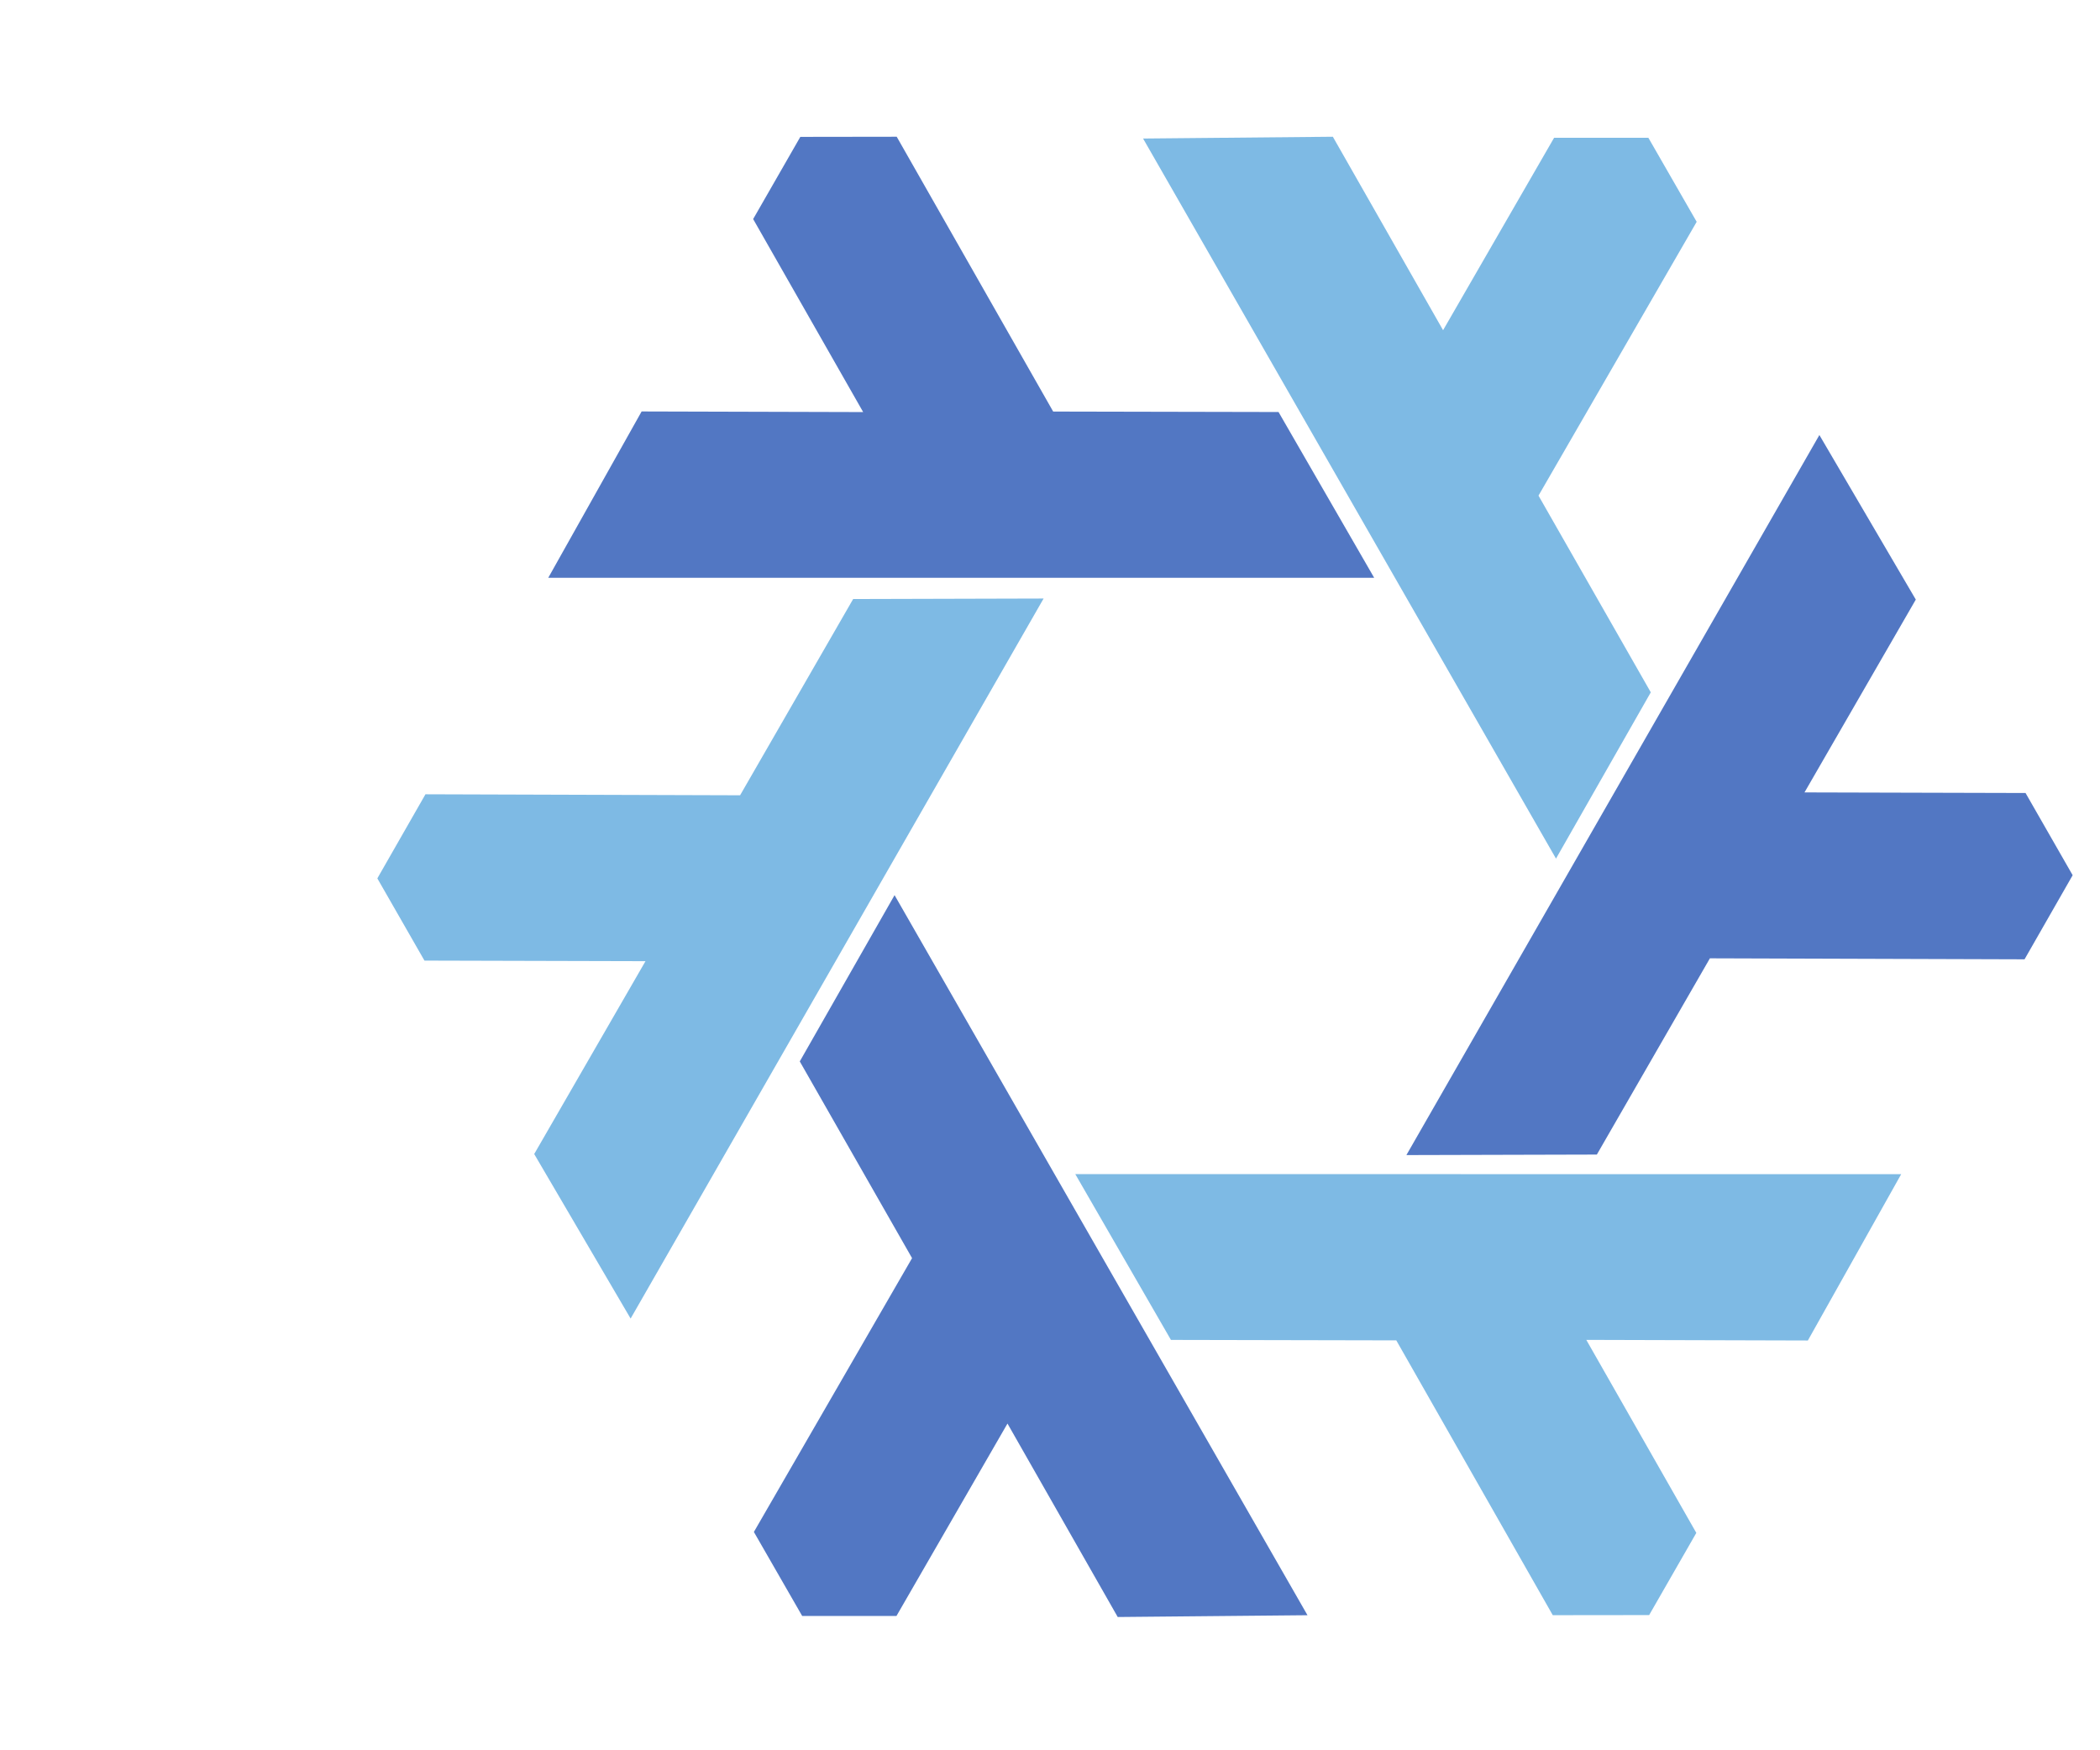 <svg xmlns="http://www.w3.org/2000/svg" viewBox="-25.6 0 153.6 128"><path fill="#7EBAE4" d="M50.732 43.771L20.525 96.428l-7.052-12.033 8.14-14.103-16.167-.042L2 64.237l3.519-6.15 23.013.073 8.27-14.352 13.93-.037zm2.318 42.094l60.409.003-6.827 12.164-16.205-.045 8.047 14.115-3.45 6.01-7.05.008-11.445-20.097-16.483-.034-6.996-12.124zm35.16-23.074l-30.202-52.66L71.888 10l8.063 14.148 8.12-14.072 6.897.002 3.532 6.143-11.57 20.024 8.213 14.386-6.933 12.16z" clip-rule="evenodd" fill-rule="evenodd"/><path fill="#5277C3" d="M39.831 65.463l30.202 52.66-13.88.131-8.063-14.148-8.12 14.072-6.897-.002-3.532-6.143 11.57-20.024-8.213-14.386 6.933-12.16zm35.08-23.207l-60.409-.003L21.33 30.09l16.204.045-8.047-14.115 3.45-6.01 7.051-.01 11.444 20.097 16.484.034 6.996 12.124zm2.357 42.216l30.207-52.658 7.052 12.034-8.141 14.102 16.168.043L126 64.006l-3.519 6.15-23.013-.073-8.27 14.352-13.93.037z" clip-rule="evenodd" fill-rule="evenodd"/></svg>